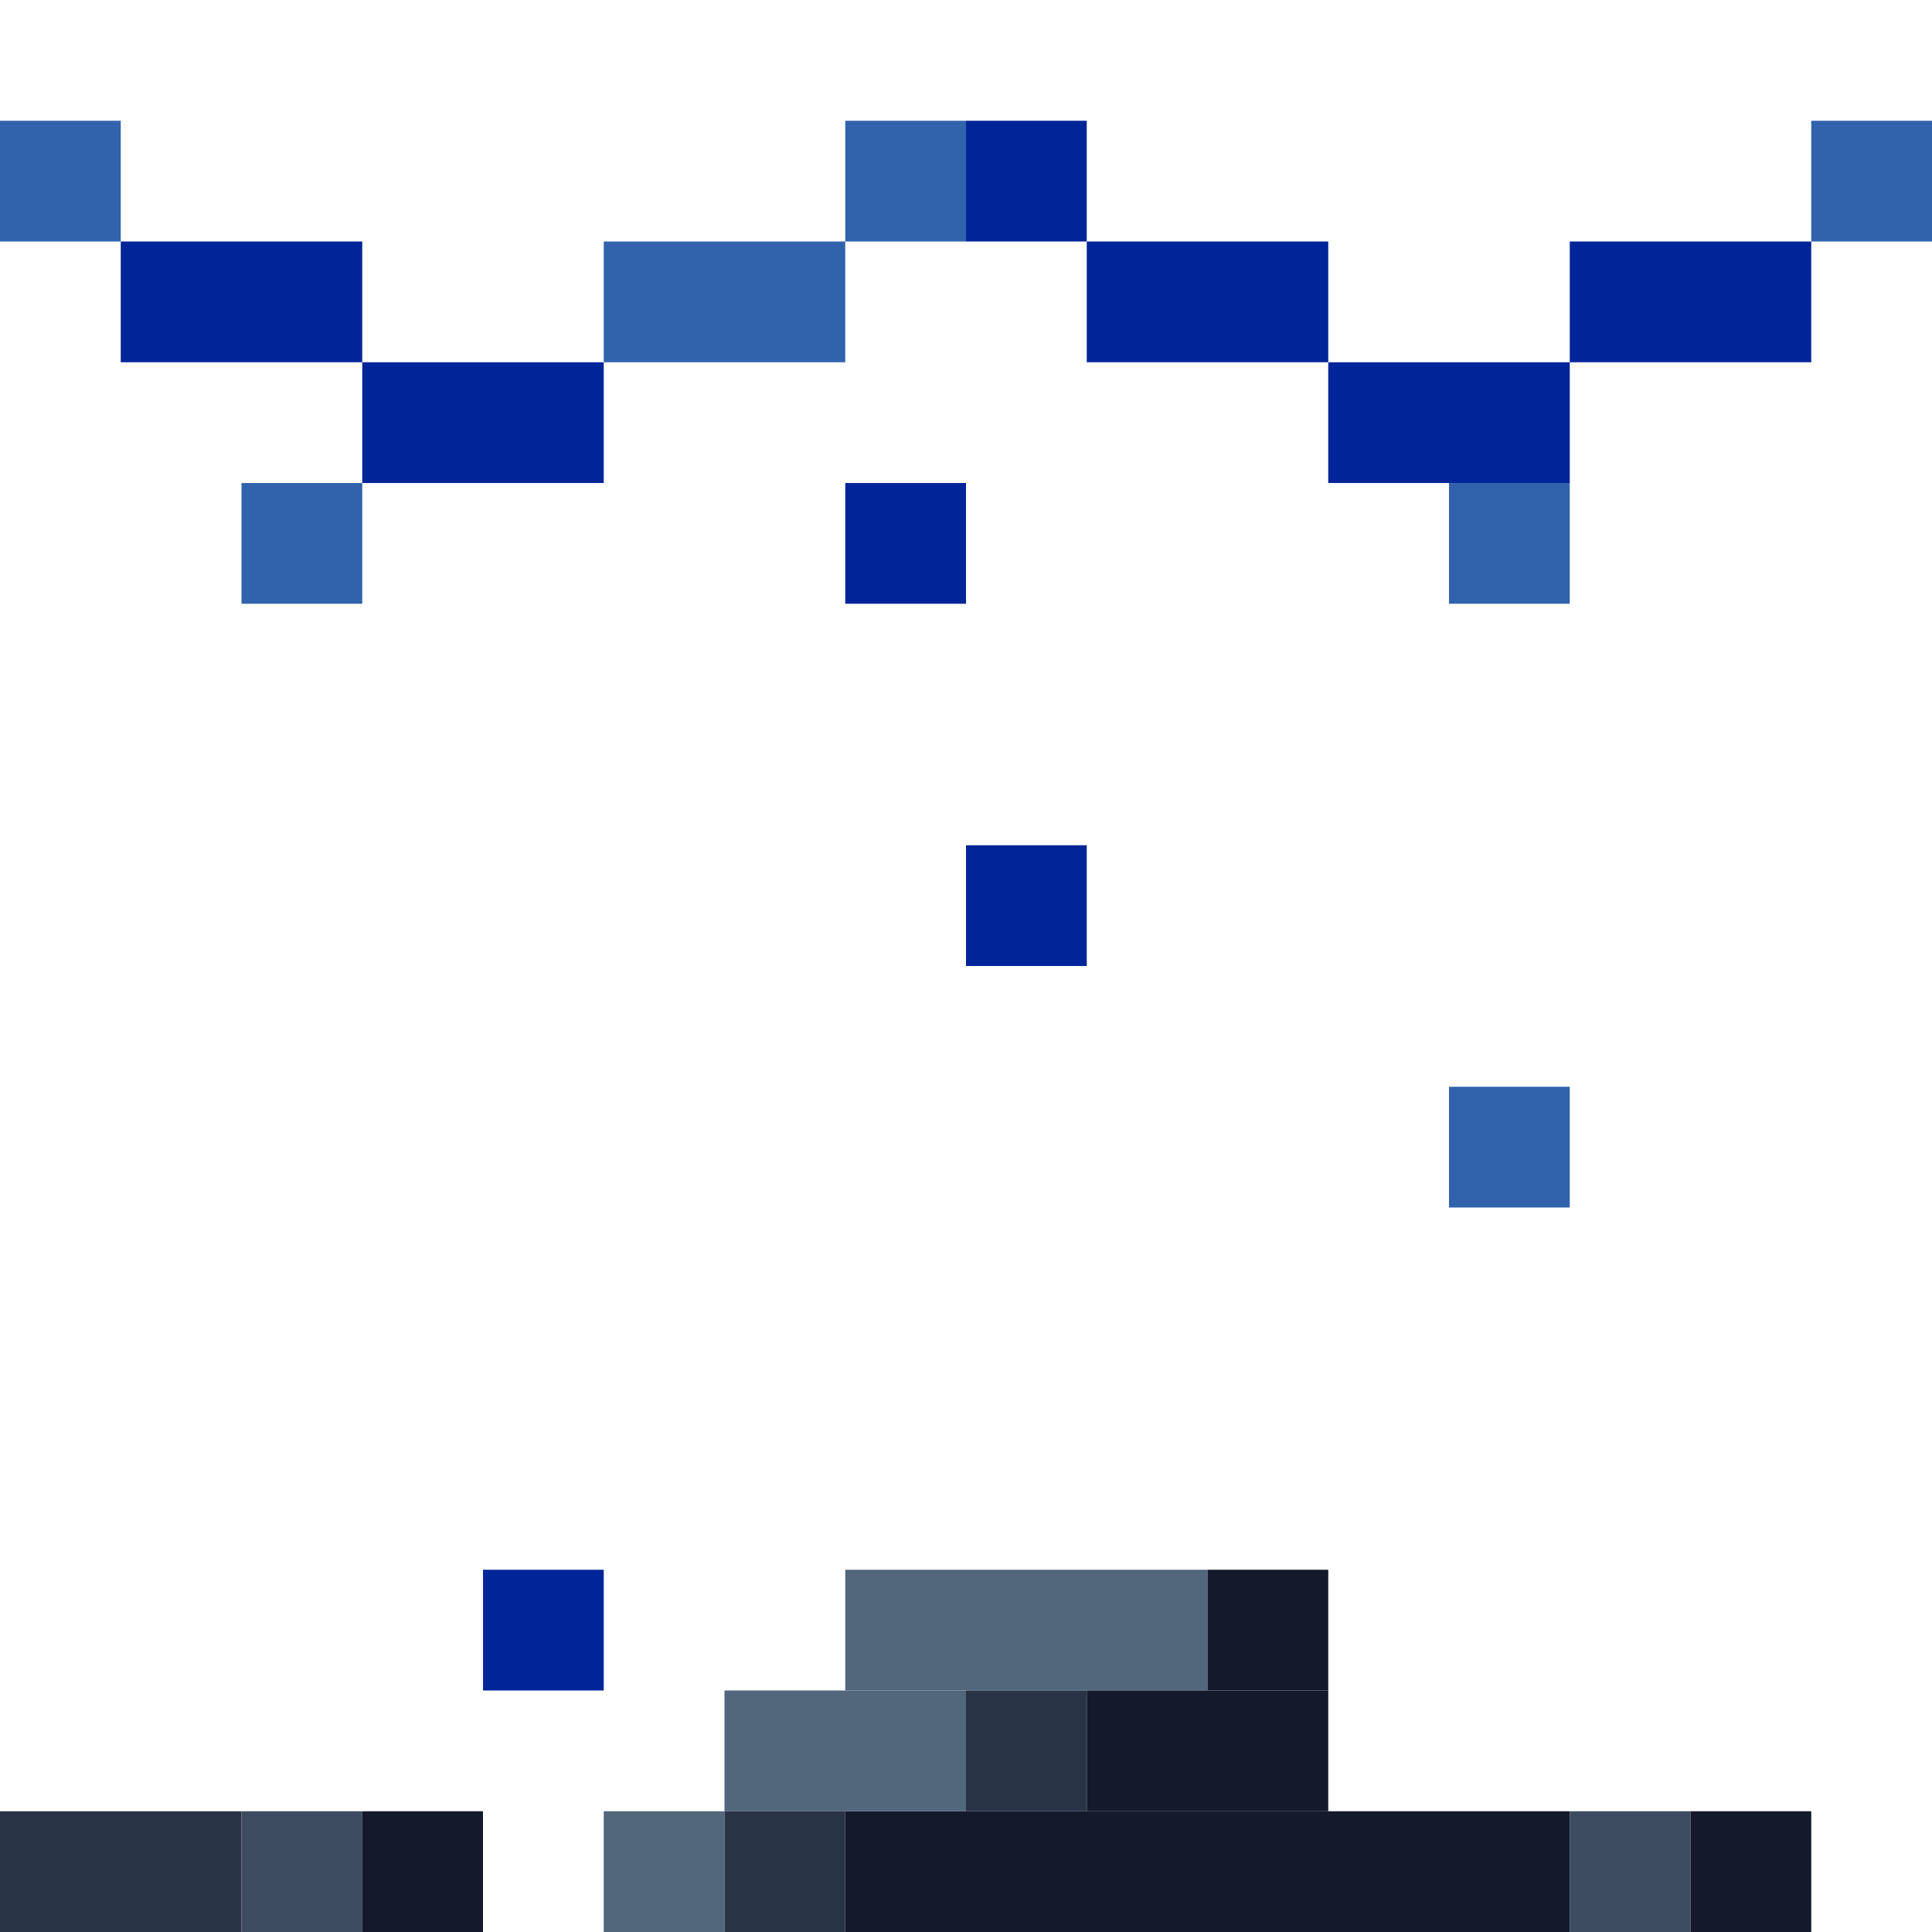 <!-- Created with Inkscape (http://www.inkscape.org/) --><svg xmlns:inkscape="http://www.inkscape.org/namespaces/inkscape" xmlns:sodipodi="http://sodipodi.sourceforge.net/DTD/sodipodi-0.dtd" xmlns="http://www.w3.org/2000/svg" xmlns:svg="http://www.w3.org/2000/svg" width="32" height="32" viewBox="0 0 32 32" version="1.1" id="svg1" inkscape:version="1.3 (0e150ed6c4, 2023-07-21)" sodipodi:docname="PLANTILLA.svg">
  <sodipodi:namedview id="namedview1" pagecolor="#b6b6b6" bordercolor="#666666" borderopacity="1.0" inkscape:showpageshadow="2" inkscape:pageopacity="0.0" inkscape:pagecheckerboard="true" inkscape:deskcolor="#d1d1d1" inkscape:document-units="px" showgrid="true" shape-rendering="crispEdges" inkscape:zoom="24.09375" inkscape:cx="16" inkscape:cy="16" inkscape:window-width="1920" inkscape:window-height="1009" inkscape:window-x="1912" inkscape:window-y="-8" inkscape:window-maximized="1" inkscape:current-layer="layer1">
    <inkscape:grid id="grid1" units="px" originx="0" originy="0" spacingx="1" spacingy="1" empcolor="#0099e5" empopacity="0.302" color="#0099e5" opacity="0.149" empspacing="4" dotted="false" gridanglex="30" gridanglez="30" visible="true"/>
  </sodipodi:namedview>
  <defs id="defs1"/>
  <g inkscape:label="Capa 1" inkscape:groupmode="layer" id="layer1"/>
<g inkscape:groupmode="layer" inkscape:label="Capa 1"><rect x="14" y="30" width="12" height="2" style="fill:#14192b"/><rect x="14" y="26" width="6" height="2" style="fill:#52667c"/><rect x="0" y="30" width="4" height="2" style="fill:#293346"/><rect x="2" y="4" width="4" height="2" style="fill:#002598"/><rect x="6" y="6" width="4" height="2" style="fill:#002598"/><rect x="10" y="4" width="4" height="2" style="fill:#3163ad"/><rect x="12" y="28" width="4" height="2" style="fill:#52667c"/><rect x="18" y="4" width="4" height="2" style="fill:#002598"/><rect x="18" y="28" width="4" height="2" style="fill:#14192b"/><rect x="22" y="6" width="4" height="2" style="fill:#002598"/><rect x="26" y="4" width="4" height="2" style="fill:#002598"/><rect x="0" y="2" width="2" height="2" style="fill:#3163ad"/><rect x="4" y="8" width="2" height="2" style="fill:#3163ad"/><rect x="4" y="30" width="2" height="2" style="fill:#3d4c61"/><rect x="6" y="30" width="2" height="2" style="fill:#14192b"/><rect x="8" y="26" width="2" height="2" style="fill:#002598"/><rect x="10" y="30" width="2" height="2" style="fill:#52667c"/><rect x="12" y="30" width="2" height="2" style="fill:#293346"/><rect x="14" y="2" width="2" height="2" style="fill:#3163ad"/><rect x="14" y="8" width="2" height="2" style="fill:#002598"/><rect x="16" y="2" width="2" height="2" style="fill:#002598"/><rect x="16" y="14" width="2" height="2" style="fill:#002598"/><rect x="16" y="28" width="2" height="2" style="fill:#293346"/><rect x="20" y="26" width="2" height="2" style="fill:#14192b"/><rect x="24" y="8" width="2" height="2" style="fill:#3163ad"/><rect x="24" y="18" width="2" height="2" style="fill:#3163ad"/><rect x="26" y="30" width="2" height="2" style="fill:#3d4c61"/><rect x="28" y="30" width="2" height="2" style="fill:#14192b"/><rect x="30" y="2" width="2" height="2" style="fill:#3163ad"/></g></svg>